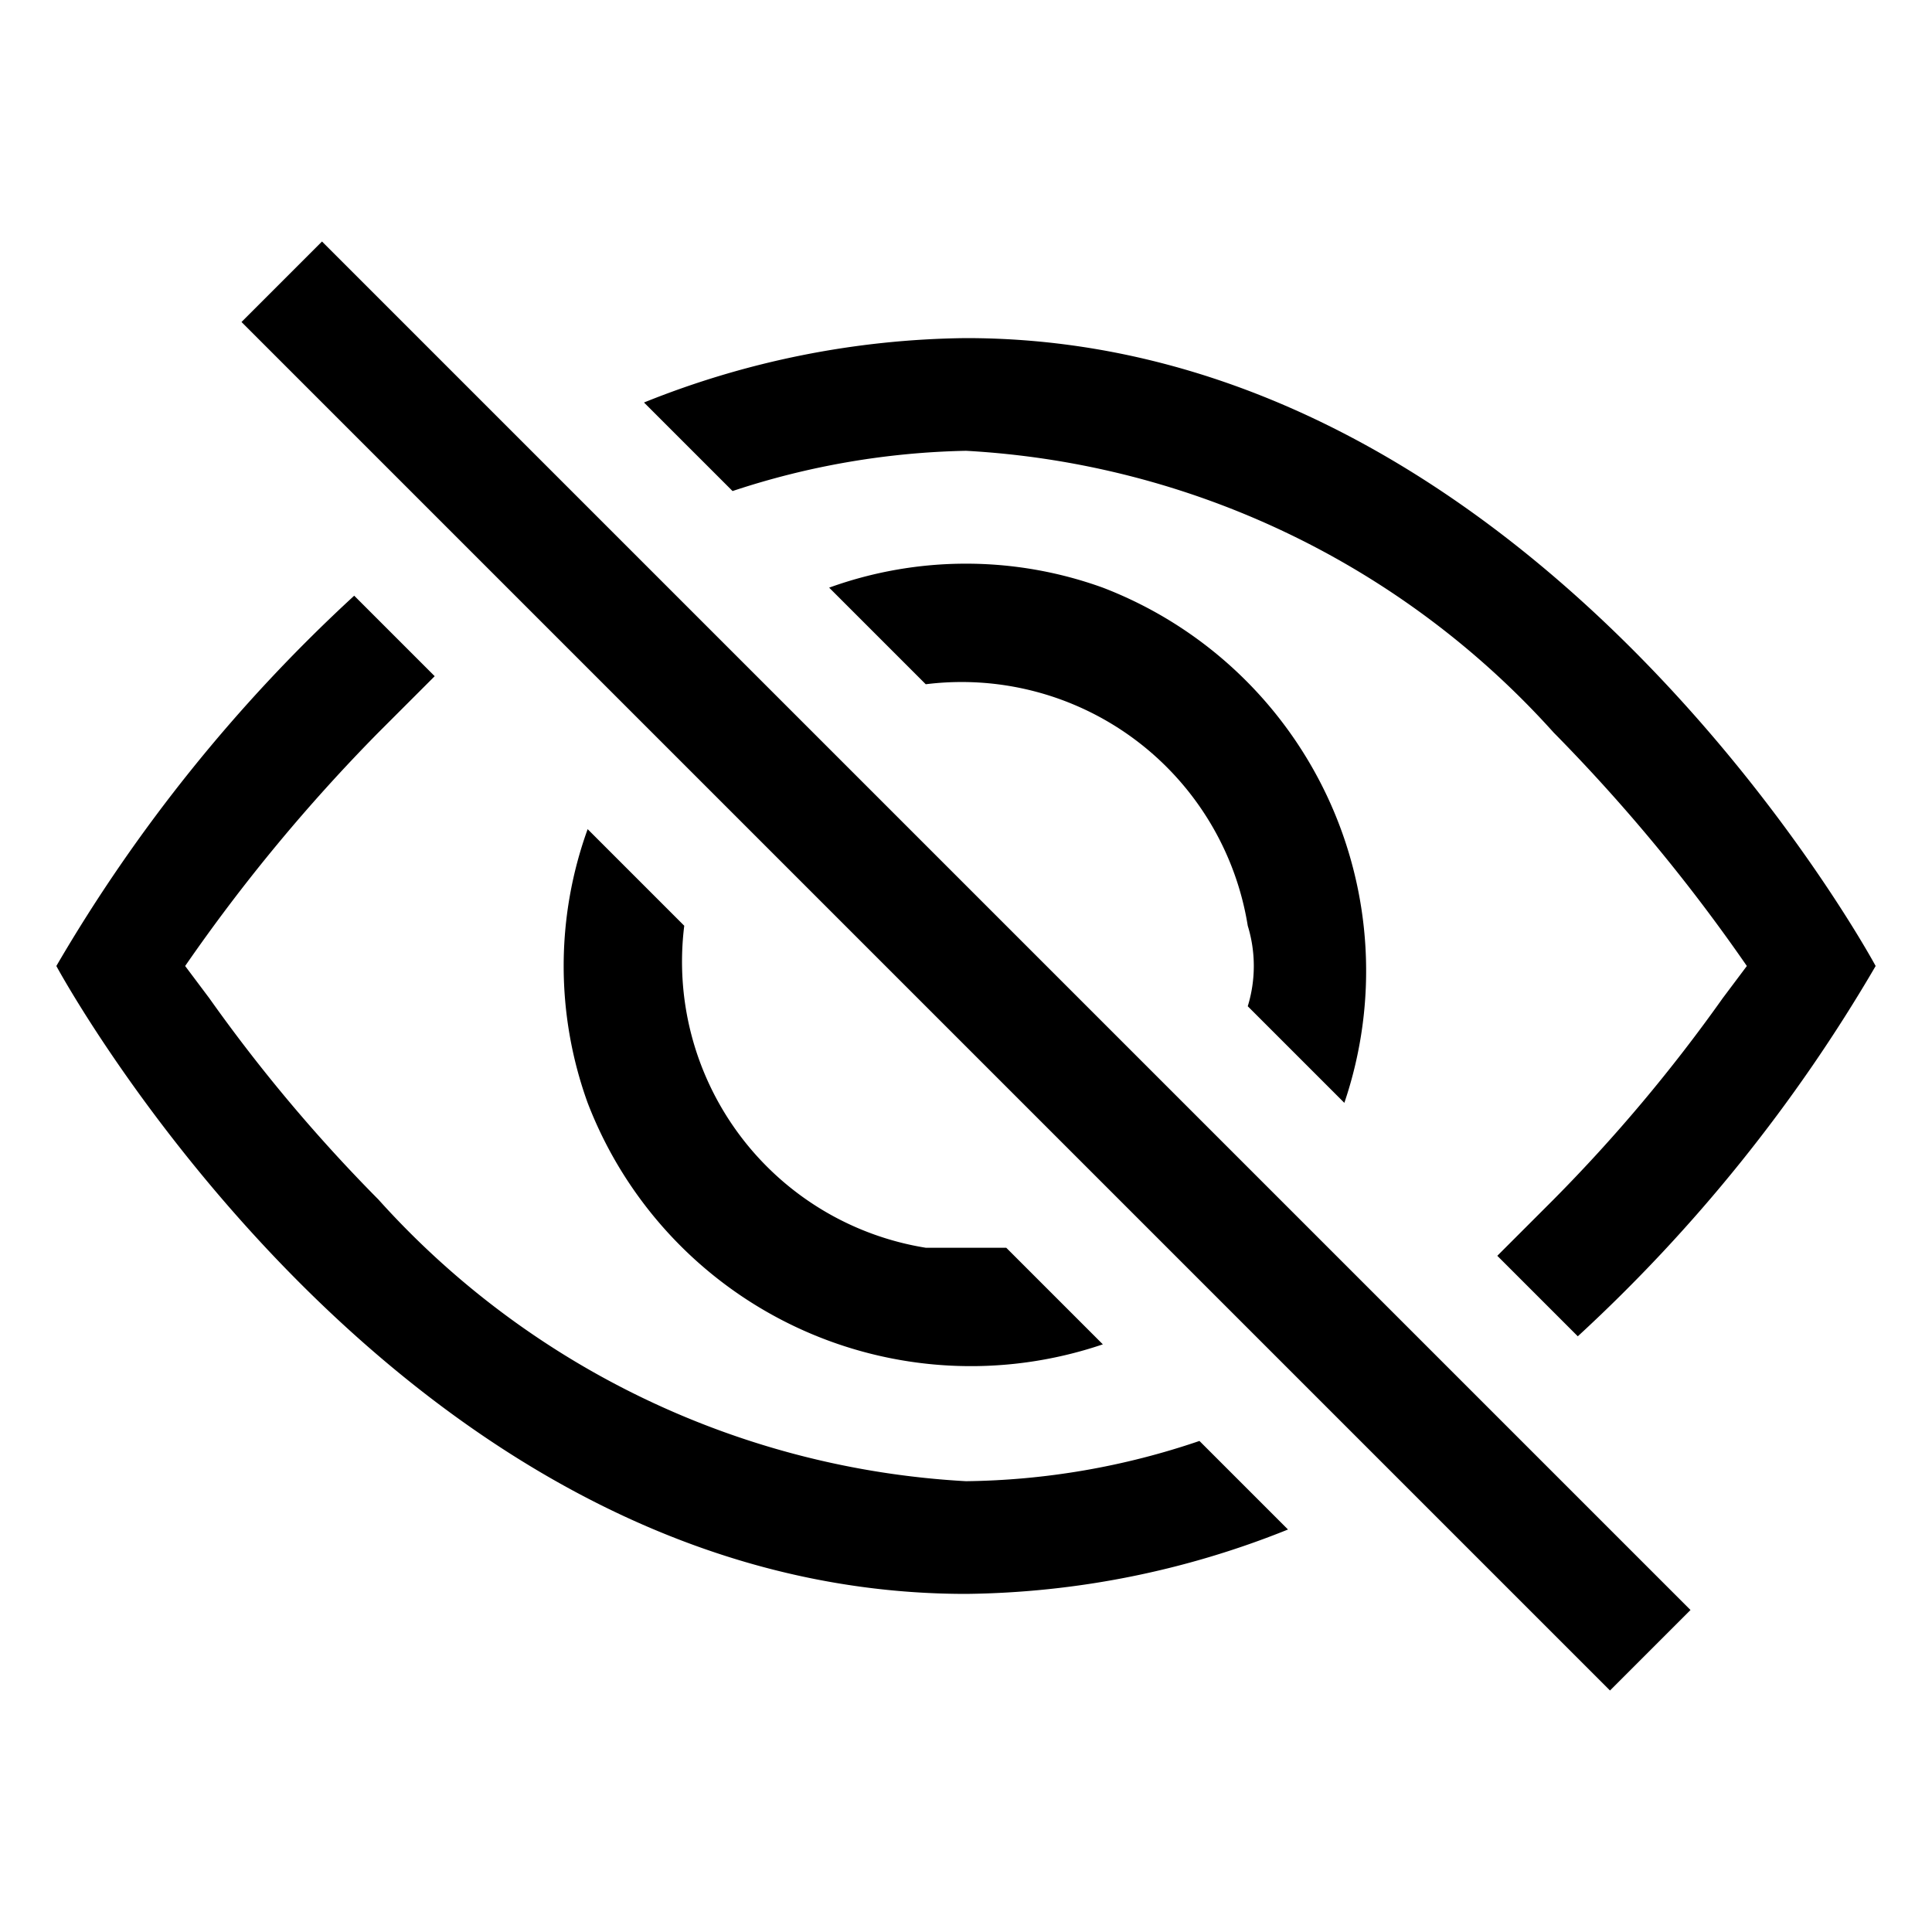 <svg height="24" viewBox="0 0 24 24" width="24" xmlns="http://www.w3.org/2000/svg" class="matericons matericons-eye-slash"><path d="M19.6 16.6a19.8 19.8 0 0 0 3.7-4.6S19.1 4.2 12 4.2A11 11 0 0 0 8 5l1.1 1.1a9.8 9.8 0 0 1 2.9-.5 10.6 10.6 0 0 1 7.3 3.5 21.7 21.7 0 0 1 2.4 2.9l-.3.4a19.9 19.9 0 0 1-2.1 2.5l-.7.7zm-2.9-2.9a5.1 5.1 0 0 0-3-6.4 5 5 0 0 0-3.4 0l1.2 1.2a3.6 3.6 0 0 1 4 3 1.7 1.7 0 0 1 0 1zm-4.2 1.8l1.2 1.2a5.1 5.1 0 0 1-6.4-3 5 5 0 0 1 0-3.4l1.2 1.2a3.6 3.6 0 0 0 3 4zM5.4 8.4l-.7.7A21.7 21.7 0 0 0 2.3 12l.3.4a19.9 19.9 0 0 0 2.1 2.5 10.6 10.6 0 0 0 7.3 3.5 9.3 9.3 0 0 0 2.9-.5L16 19a11 11 0 0 1-4 .8C4.9 19.8.7 12 .7 12a19.8 19.8 0 0 1 3.7-4.6l1 1zM20 21L3 4l1-1 17 17z"></path></svg>
